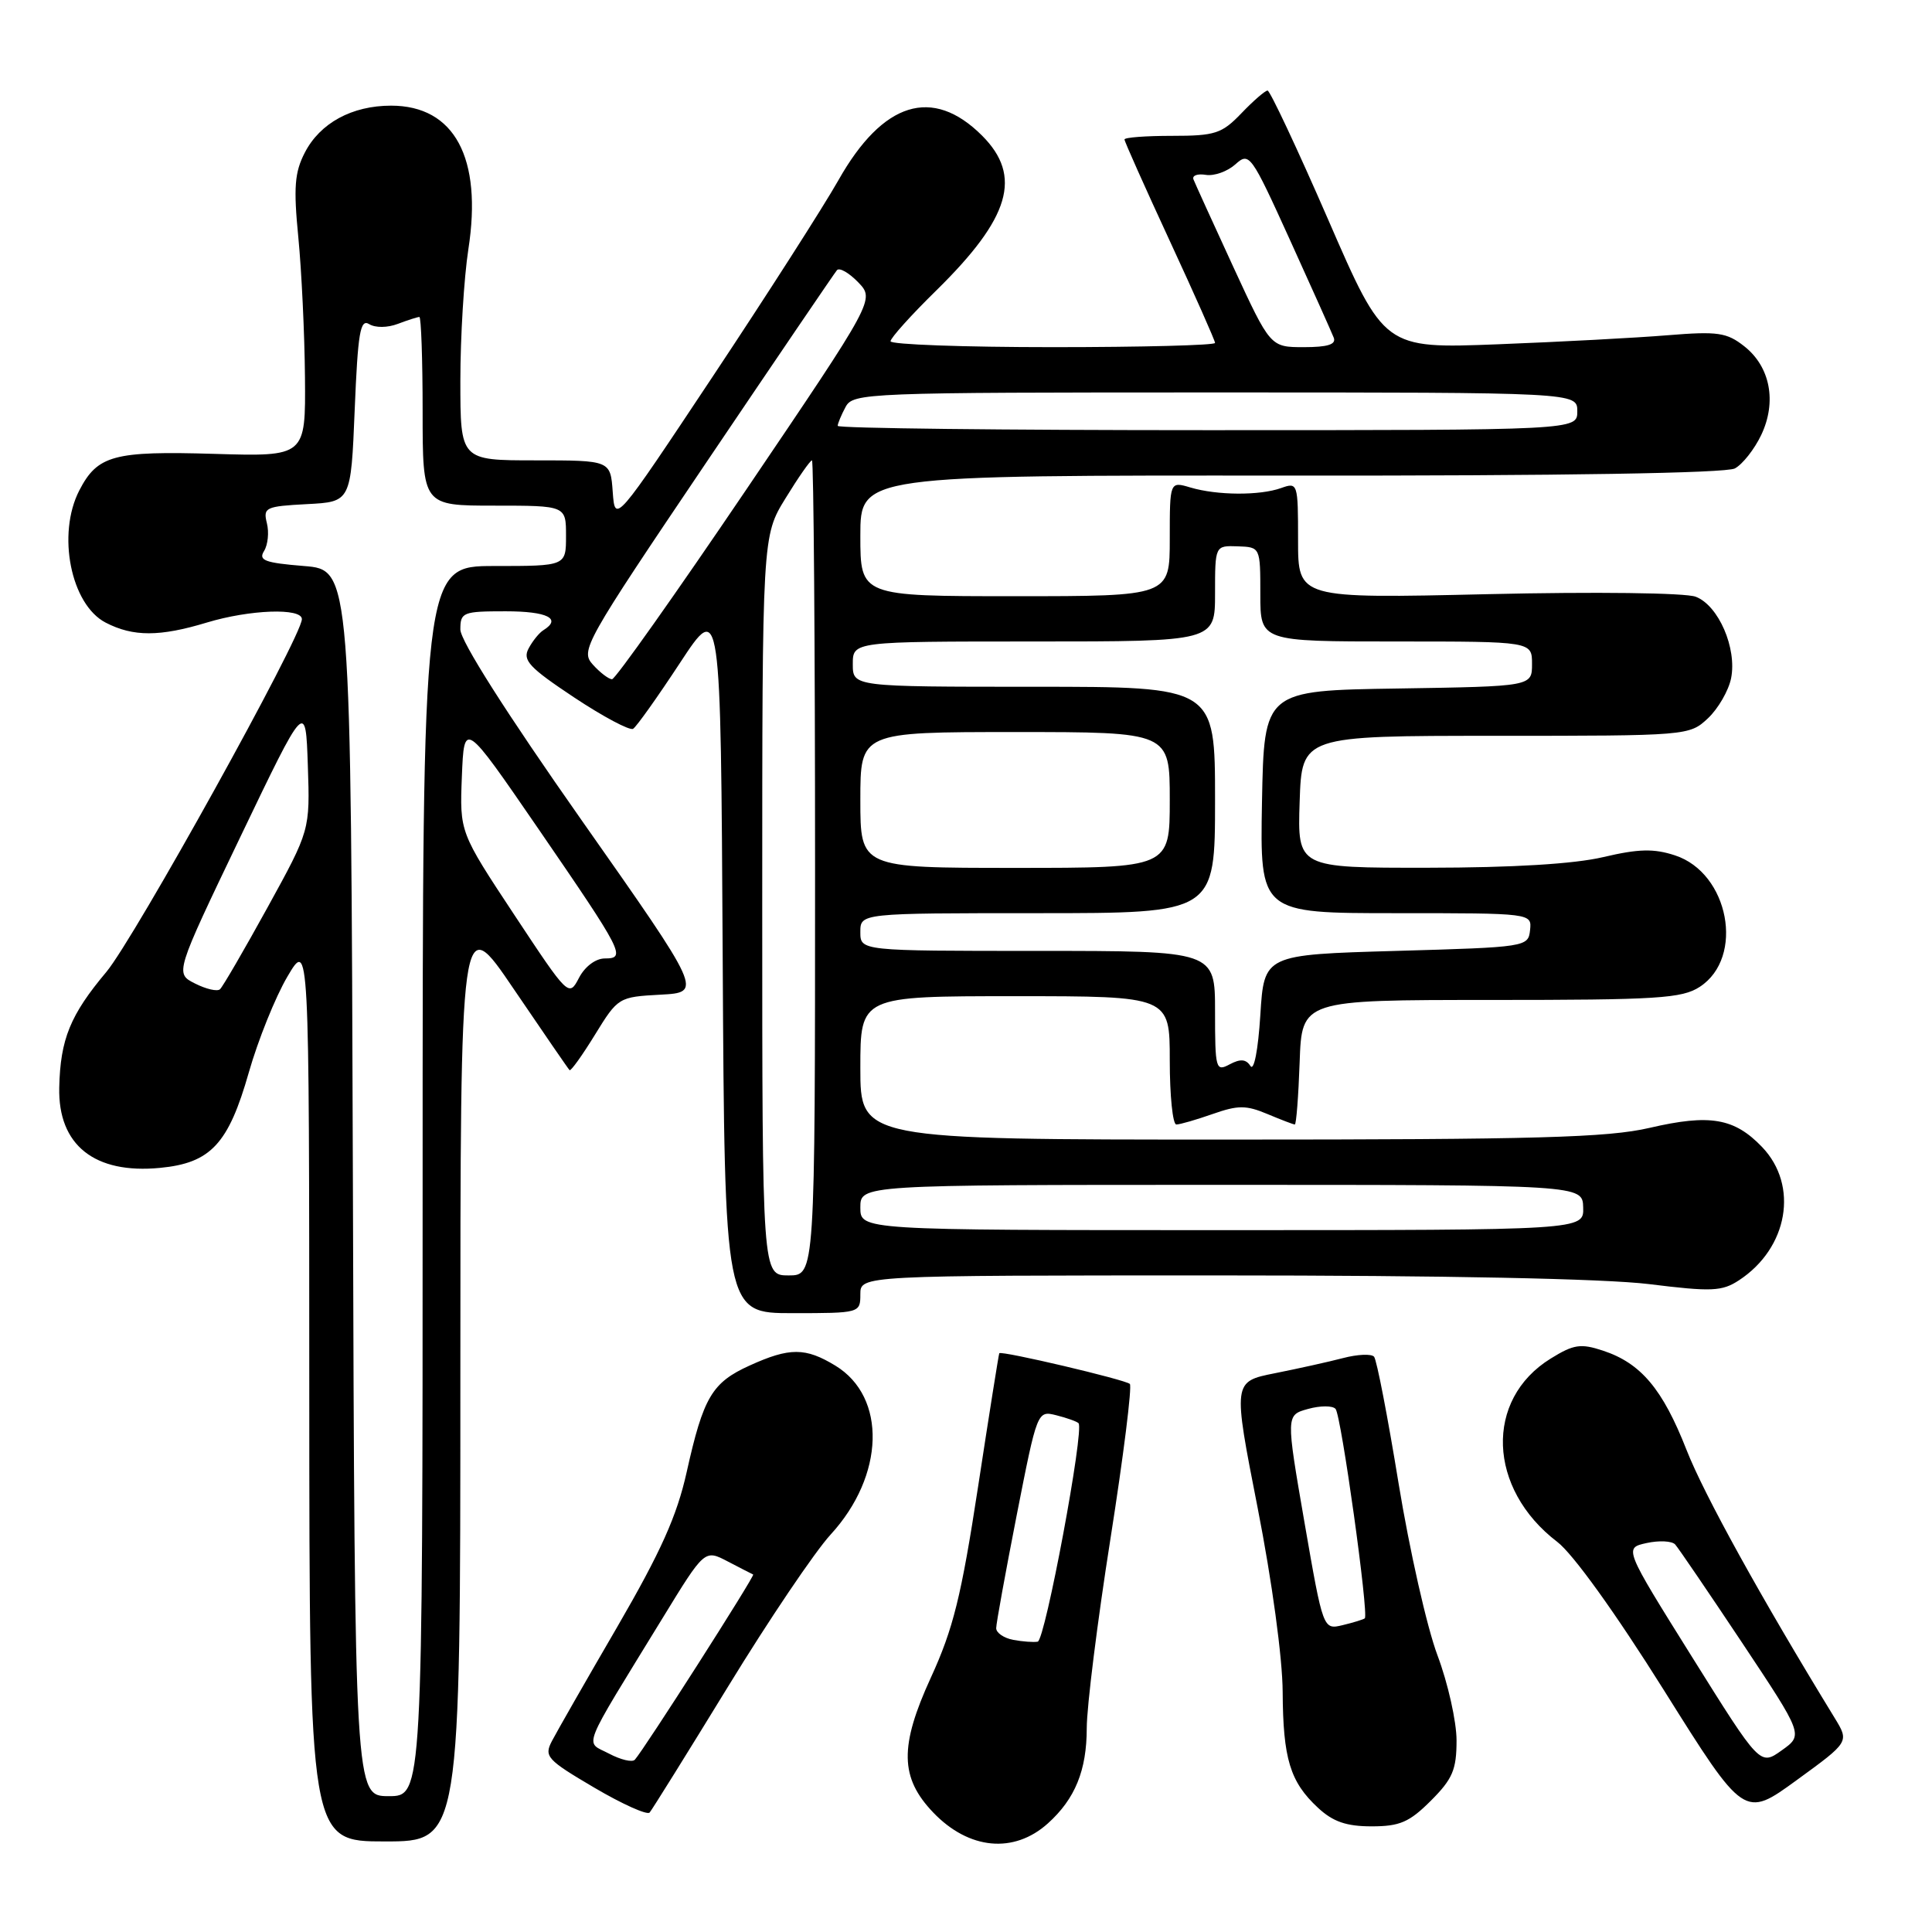 <?xml version="1.0" encoding="UTF-8" standalone="no"?>
<!DOCTYPE svg PUBLIC "-//W3C//DTD SVG 1.1//EN" "http://www.w3.org/Graphics/SVG/1.1/DTD/svg11.dtd" >
<svg xmlns="http://www.w3.org/2000/svg" xmlns:xlink="http://www.w3.org/1999/xlink" version="1.1" viewBox="0 0 256 256">
 <g >
 <path fill="currentColor"
d=" M 138.85 241.61 C 142.46 238.36 144.00 234.58 144.00 228.98 C 144.00 226.16 145.41 214.87 147.14 203.90 C 148.87 192.92 150.02 183.69 149.71 183.38 C 149.15 182.82 132.67 178.94 132.41 179.31 C 132.34 179.41 131.07 187.38 129.60 197.00 C 127.38 211.51 126.31 215.83 123.34 222.30 C 119.17 231.40 119.24 235.56 123.67 240.18 C 128.39 245.10 134.35 245.66 138.85 241.61 Z  M 61.00 182.31 C 61.00 120.61 61.00 120.61 68.08 131.06 C 71.98 136.80 75.30 141.64 75.47 141.80 C 75.63 141.97 77.15 139.85 78.84 137.10 C 81.88 132.16 81.98 132.10 87.51 131.80 C 93.10 131.50 93.10 131.50 77.05 108.66 C 67.09 94.48 61.00 84.90 61.00 83.41 C 61.00 81.13 61.33 81.00 67.00 81.00 C 72.52 81.00 74.47 81.97 72.01 83.50 C 71.46 83.83 70.57 84.93 70.04 85.93 C 69.21 87.48 70.11 88.45 76.07 92.41 C 79.93 94.97 83.45 96.84 83.89 96.57 C 84.34 96.29 87.13 92.36 90.10 87.84 C 95.50 79.62 95.50 79.62 95.76 126.81 C 96.02 174.00 96.02 174.00 105.01 174.00 C 113.93 174.00 114.00 173.98 114.00 171.50 C 114.00 169.00 114.00 169.00 161.56 169.00 C 191.38 169.00 212.62 169.43 218.50 170.15 C 226.82 171.18 228.17 171.12 230.43 169.64 C 236.94 165.37 238.37 157.09 233.49 151.99 C 229.80 148.14 226.57 147.59 218.57 149.45 C 213.00 150.74 203.62 151.00 162.94 151.00 C 114.00 151.00 114.00 151.00 114.00 141.50 C 114.00 132.00 114.00 132.00 134.50 132.00 C 155.00 132.00 155.00 132.00 155.00 140.50 C 155.00 145.18 155.39 149.00 155.87 149.00 C 156.36 149.00 158.52 148.37 160.69 147.61 C 164.05 146.43 165.11 146.43 167.93 147.61 C 169.74 148.37 171.38 149.00 171.57 149.00 C 171.76 149.00 172.05 145.29 172.21 140.75 C 172.50 132.50 172.50 132.50 197.53 132.50 C 219.63 132.50 222.87 132.30 225.23 130.76 C 231.21 126.86 229.10 115.67 221.94 113.34 C 219.14 112.42 217.11 112.47 212.44 113.57 C 208.58 114.48 200.46 114.97 189.21 114.98 C 171.92 115.00 171.92 115.00 172.21 106.25 C 172.50 97.50 172.50 97.50 198.17 97.50 C 223.64 97.50 223.85 97.48 226.31 95.18 C 227.67 93.90 229.05 91.51 229.38 89.87 C 230.17 85.89 227.71 80.22 224.69 79.07 C 223.32 78.55 211.49 78.40 197.14 78.73 C 172.00 79.31 172.00 79.31 172.00 71.59 C 172.00 64.01 171.96 63.88 169.75 64.67 C 166.91 65.68 161.32 65.65 157.75 64.60 C 155.00 63.78 155.00 63.78 155.00 71.39 C 155.00 79.00 155.00 79.00 134.50 79.00 C 114.00 79.00 114.00 79.00 114.00 70.99 C 114.00 62.97 114.00 62.97 171.01 63.02 C 207.06 63.05 228.70 62.70 229.88 62.07 C 230.90 61.52 232.47 59.53 233.37 57.64 C 235.46 53.24 234.57 48.59 231.12 45.88 C 228.81 44.06 227.61 43.88 221.00 44.42 C 216.88 44.76 206.73 45.30 198.46 45.62 C 183.42 46.20 183.42 46.20 175.99 29.10 C 171.90 19.70 168.28 12.00 167.96 12.00 C 167.64 12.00 166.08 13.35 164.50 15.00 C 161.90 17.71 161.02 18.00 155.31 18.00 C 151.84 18.00 149.00 18.21 149.00 18.48 C 149.00 18.74 151.70 24.79 155.00 31.92 C 158.30 39.05 161.00 45.13 161.00 45.44 C 161.00 45.75 151.32 46.00 139.50 46.00 C 127.67 46.00 118.00 45.65 118.00 45.22 C 118.00 44.79 120.73 41.75 124.08 38.47 C 133.86 28.86 135.49 23.34 130.13 17.97 C 123.57 11.42 116.98 13.46 111.10 23.87 C 109.12 27.37 101.65 39.04 94.50 49.80 C 81.50 69.37 81.50 69.37 81.19 65.19 C 80.89 61.00 80.89 61.00 70.94 61.00 C 61.00 61.00 61.00 61.00 61.00 50.44 C 61.00 44.63 61.48 36.80 62.06 33.03 C 63.94 20.92 60.22 14.00 51.82 14.00 C 46.64 14.00 42.41 16.30 40.39 20.22 C 39.04 22.83 38.88 24.84 39.53 31.45 C 39.96 35.88 40.36 44.22 40.41 50.00 C 40.50 60.50 40.50 60.50 28.39 60.14 C 15.06 59.74 12.92 60.32 10.51 64.98 C 7.52 70.77 9.38 80.11 14.00 82.50 C 17.65 84.39 21.17 84.38 27.41 82.49 C 33.09 80.77 40.00 80.52 40.00 82.04 C 40.00 84.33 17.80 124.37 14.09 128.79 C 9.31 134.48 7.99 137.70 7.85 144.11 C 7.68 151.73 12.52 155.59 21.20 154.75 C 27.92 154.11 30.27 151.58 32.97 142.10 C 34.19 137.82 36.49 132.11 38.08 129.41 C 40.97 124.50 40.97 124.50 40.98 184.25 C 41.00 244.00 41.00 244.00 51.00 244.00 C 61.00 244.00 61.00 244.00 61.00 182.31 Z  M 189.60 238.60 C 192.48 235.72 193.00 234.49 193.00 230.62 C 193.00 228.11 191.86 223.03 190.47 219.33 C 189.08 215.64 186.77 205.40 185.32 196.56 C 183.88 187.73 182.42 180.17 182.07 179.77 C 181.72 179.37 179.88 179.45 177.97 179.95 C 176.06 180.45 171.99 181.35 168.93 181.96 C 163.36 183.07 163.36 183.07 166.64 199.78 C 168.55 209.51 169.94 219.72 169.96 224.18 C 170.01 233.05 170.94 236.11 174.64 239.54 C 176.63 241.39 178.40 242.00 181.75 242.00 C 185.48 242.00 186.75 241.45 189.60 238.60 Z  M 96.46 223.50 C 101.84 214.70 107.96 205.63 110.06 203.34 C 117.23 195.53 117.52 185.12 110.70 180.96 C 106.73 178.54 104.63 178.53 99.33 180.94 C 94.34 183.20 93.20 185.13 90.99 195.05 C 89.69 200.89 87.56 205.62 81.79 215.57 C 77.65 222.68 73.76 229.49 73.13 230.70 C 72.07 232.74 72.47 233.18 78.74 236.87 C 82.46 239.06 85.76 240.54 86.08 240.17 C 86.40 239.80 91.07 232.30 96.46 223.50 Z  M 243.11 227.65 C 233.35 211.71 225.81 198.08 223.47 192.11 C 220.31 184.05 217.43 180.63 212.41 178.97 C 209.45 177.99 208.52 178.13 205.47 180.02 C 196.68 185.45 197.11 197.27 206.35 204.31 C 208.44 205.91 214.05 213.71 220.47 223.95 C 231.12 240.94 231.12 240.94 238.08 235.87 C 245.04 230.81 245.04 230.81 243.11 227.65 Z  M 134.25 217.29 C 133.01 217.05 132.00 216.36 132.00 215.74 C 132.00 215.12 133.23 208.38 134.72 200.76 C 137.44 186.93 137.45 186.90 139.97 187.53 C 141.36 187.88 142.68 188.35 142.91 188.58 C 143.71 189.38 138.49 217.35 137.50 217.53 C 136.95 217.63 135.49 217.52 134.25 217.29 Z  M 46.76 156.75 C 46.50 75.50 46.50 75.50 40.28 75.00 C 35.09 74.58 34.21 74.25 34.99 73.01 C 35.50 72.19 35.67 70.52 35.36 69.31 C 34.85 67.25 35.19 67.09 40.65 66.80 C 46.50 66.50 46.50 66.50 47.00 54.28 C 47.42 44.08 47.73 42.21 48.92 42.95 C 49.74 43.45 51.34 43.44 52.73 42.91 C 54.05 42.41 55.33 42.00 55.57 42.00 C 55.80 42.00 56.00 47.62 56.00 54.50 C 56.00 67.00 56.00 67.00 65.50 67.00 C 75.00 67.00 75.00 67.00 75.00 71.00 C 75.00 75.00 75.00 75.00 65.50 75.00 C 56.00 75.00 56.00 75.00 56.00 156.50 C 56.00 238.00 56.00 238.00 51.51 238.00 C 47.01 238.00 47.01 238.00 46.76 156.75 Z  M 101.00 120.02 C 101.00 71.03 101.00 71.03 104.09 66.02 C 105.78 63.26 107.36 61.00 107.59 61.00 C 107.81 61.00 108.00 85.30 108.00 115.00 C 108.00 169.00 108.00 169.00 104.50 169.00 C 101.00 169.00 101.00 169.00 101.00 120.02 Z  M 114.00 160.00 C 114.00 157.00 114.00 157.00 161.85 157.00 C 209.70 157.00 209.70 157.00 209.78 160.00 C 209.87 163.00 209.87 163.00 161.93 163.00 C 114.00 163.00 114.00 163.00 114.00 160.00 Z  M 161.00 134.04 C 161.00 126.00 161.00 126.00 137.50 126.00 C 114.00 126.00 114.00 126.00 114.00 123.50 C 114.00 121.00 114.00 121.00 137.50 121.00 C 161.00 121.00 161.00 121.00 161.00 106.00 C 161.00 91.00 161.00 91.00 137.00 91.00 C 113.00 91.00 113.00 91.00 113.00 88.00 C 113.00 85.00 113.00 85.00 137.00 85.00 C 161.00 85.00 161.00 85.00 161.00 78.64 C 161.00 72.29 161.00 72.29 164.00 72.39 C 167.00 72.50 167.00 72.50 167.00 78.75 C 167.00 85.00 167.00 85.00 185.00 85.00 C 203.00 85.00 203.00 85.00 203.00 87.98 C 203.00 90.95 203.00 90.95 185.25 91.23 C 167.50 91.50 167.50 91.50 167.22 106.25 C 166.95 121.00 166.95 121.00 184.96 121.00 C 202.98 121.00 202.98 121.00 202.74 123.25 C 202.50 125.47 202.24 125.51 185.00 126.00 C 167.50 126.50 167.50 126.50 167.00 134.50 C 166.71 139.12 166.16 141.97 165.69 141.25 C 165.10 140.33 164.35 140.28 162.94 141.03 C 161.10 142.02 161.00 141.68 161.00 134.04 Z  M 25.84 130.32 C 23.18 128.98 23.18 128.98 31.84 110.91 C 40.50 92.85 40.50 92.85 40.79 101.43 C 41.08 110.01 41.08 110.01 35.44 120.26 C 32.34 125.89 29.51 130.76 29.15 131.08 C 28.79 131.41 27.30 131.06 25.84 130.32 Z  M 68.14 121.21 C 60.91 110.27 60.91 110.27 61.20 102.89 C 61.50 95.50 61.50 95.50 71.28 109.74 C 82.61 126.25 83.00 127.00 80.14 127.00 C 78.93 127.00 77.50 128.07 76.72 129.57 C 75.38 132.13 75.33 132.08 68.14 121.21 Z  M 114.00 106.00 C 114.00 97.00 114.00 97.00 134.50 97.00 C 155.00 97.00 155.00 97.00 155.00 106.00 C 155.00 115.00 155.00 115.00 134.50 115.00 C 114.00 115.00 114.00 115.00 114.00 106.00 Z  M 78.56 88.07 C 76.88 86.21 77.39 85.29 93.56 61.32 C 102.77 47.67 110.57 36.19 110.90 35.80 C 111.23 35.42 112.49 36.14 113.71 37.40 C 115.92 39.70 115.92 39.70 98.90 64.85 C 89.54 78.68 81.53 90.00 81.10 90.00 C 80.66 90.00 79.52 89.13 78.56 88.07 Z  M 111.00 56.43 C 111.00 56.12 111.47 55.00 112.04 53.93 C 113.04 52.06 114.64 52.00 161.04 52.00 C 209.00 52.00 209.00 52.00 209.00 54.50 C 209.00 57.00 209.00 57.00 160.00 57.00 C 133.05 57.00 111.00 56.75 111.00 56.43 Z  M 163.41 35.35 C 160.71 29.49 158.34 24.28 158.14 23.77 C 157.94 23.25 158.68 22.99 159.78 23.17 C 160.88 23.35 162.64 22.72 163.69 21.78 C 165.54 20.11 165.76 20.42 170.92 31.78 C 173.85 38.22 176.46 44.06 176.73 44.75 C 177.07 45.64 175.92 46.00 172.77 46.00 C 168.33 46.00 168.33 46.00 163.41 35.35 Z  M 172.85 201.73 C 170.39 187.50 170.39 187.50 173.33 186.69 C 174.95 186.24 176.59 186.24 176.97 186.69 C 177.72 187.56 181.40 213.97 180.84 214.44 C 180.65 214.59 179.33 215.00 177.91 215.34 C 175.32 215.96 175.32 215.96 172.85 201.73 Z  M 80.69 232.36 C 77.47 230.66 76.79 232.37 87.80 214.40 C 93.37 205.30 93.37 205.30 96.43 206.90 C 98.12 207.78 99.63 208.56 99.80 208.63 C 100.08 208.76 85.34 231.83 84.12 233.17 C 83.78 233.55 82.24 233.18 80.69 232.36 Z  M 224.20 219.55 C 215.18 205.12 215.18 205.12 218.19 204.46 C 219.84 204.10 221.54 204.18 221.97 204.65 C 222.39 205.12 226.39 210.99 230.85 217.69 C 238.96 229.89 238.96 229.89 236.09 231.93 C 233.22 233.98 233.22 233.98 224.20 219.55 Z "/>
</g>
</svg>